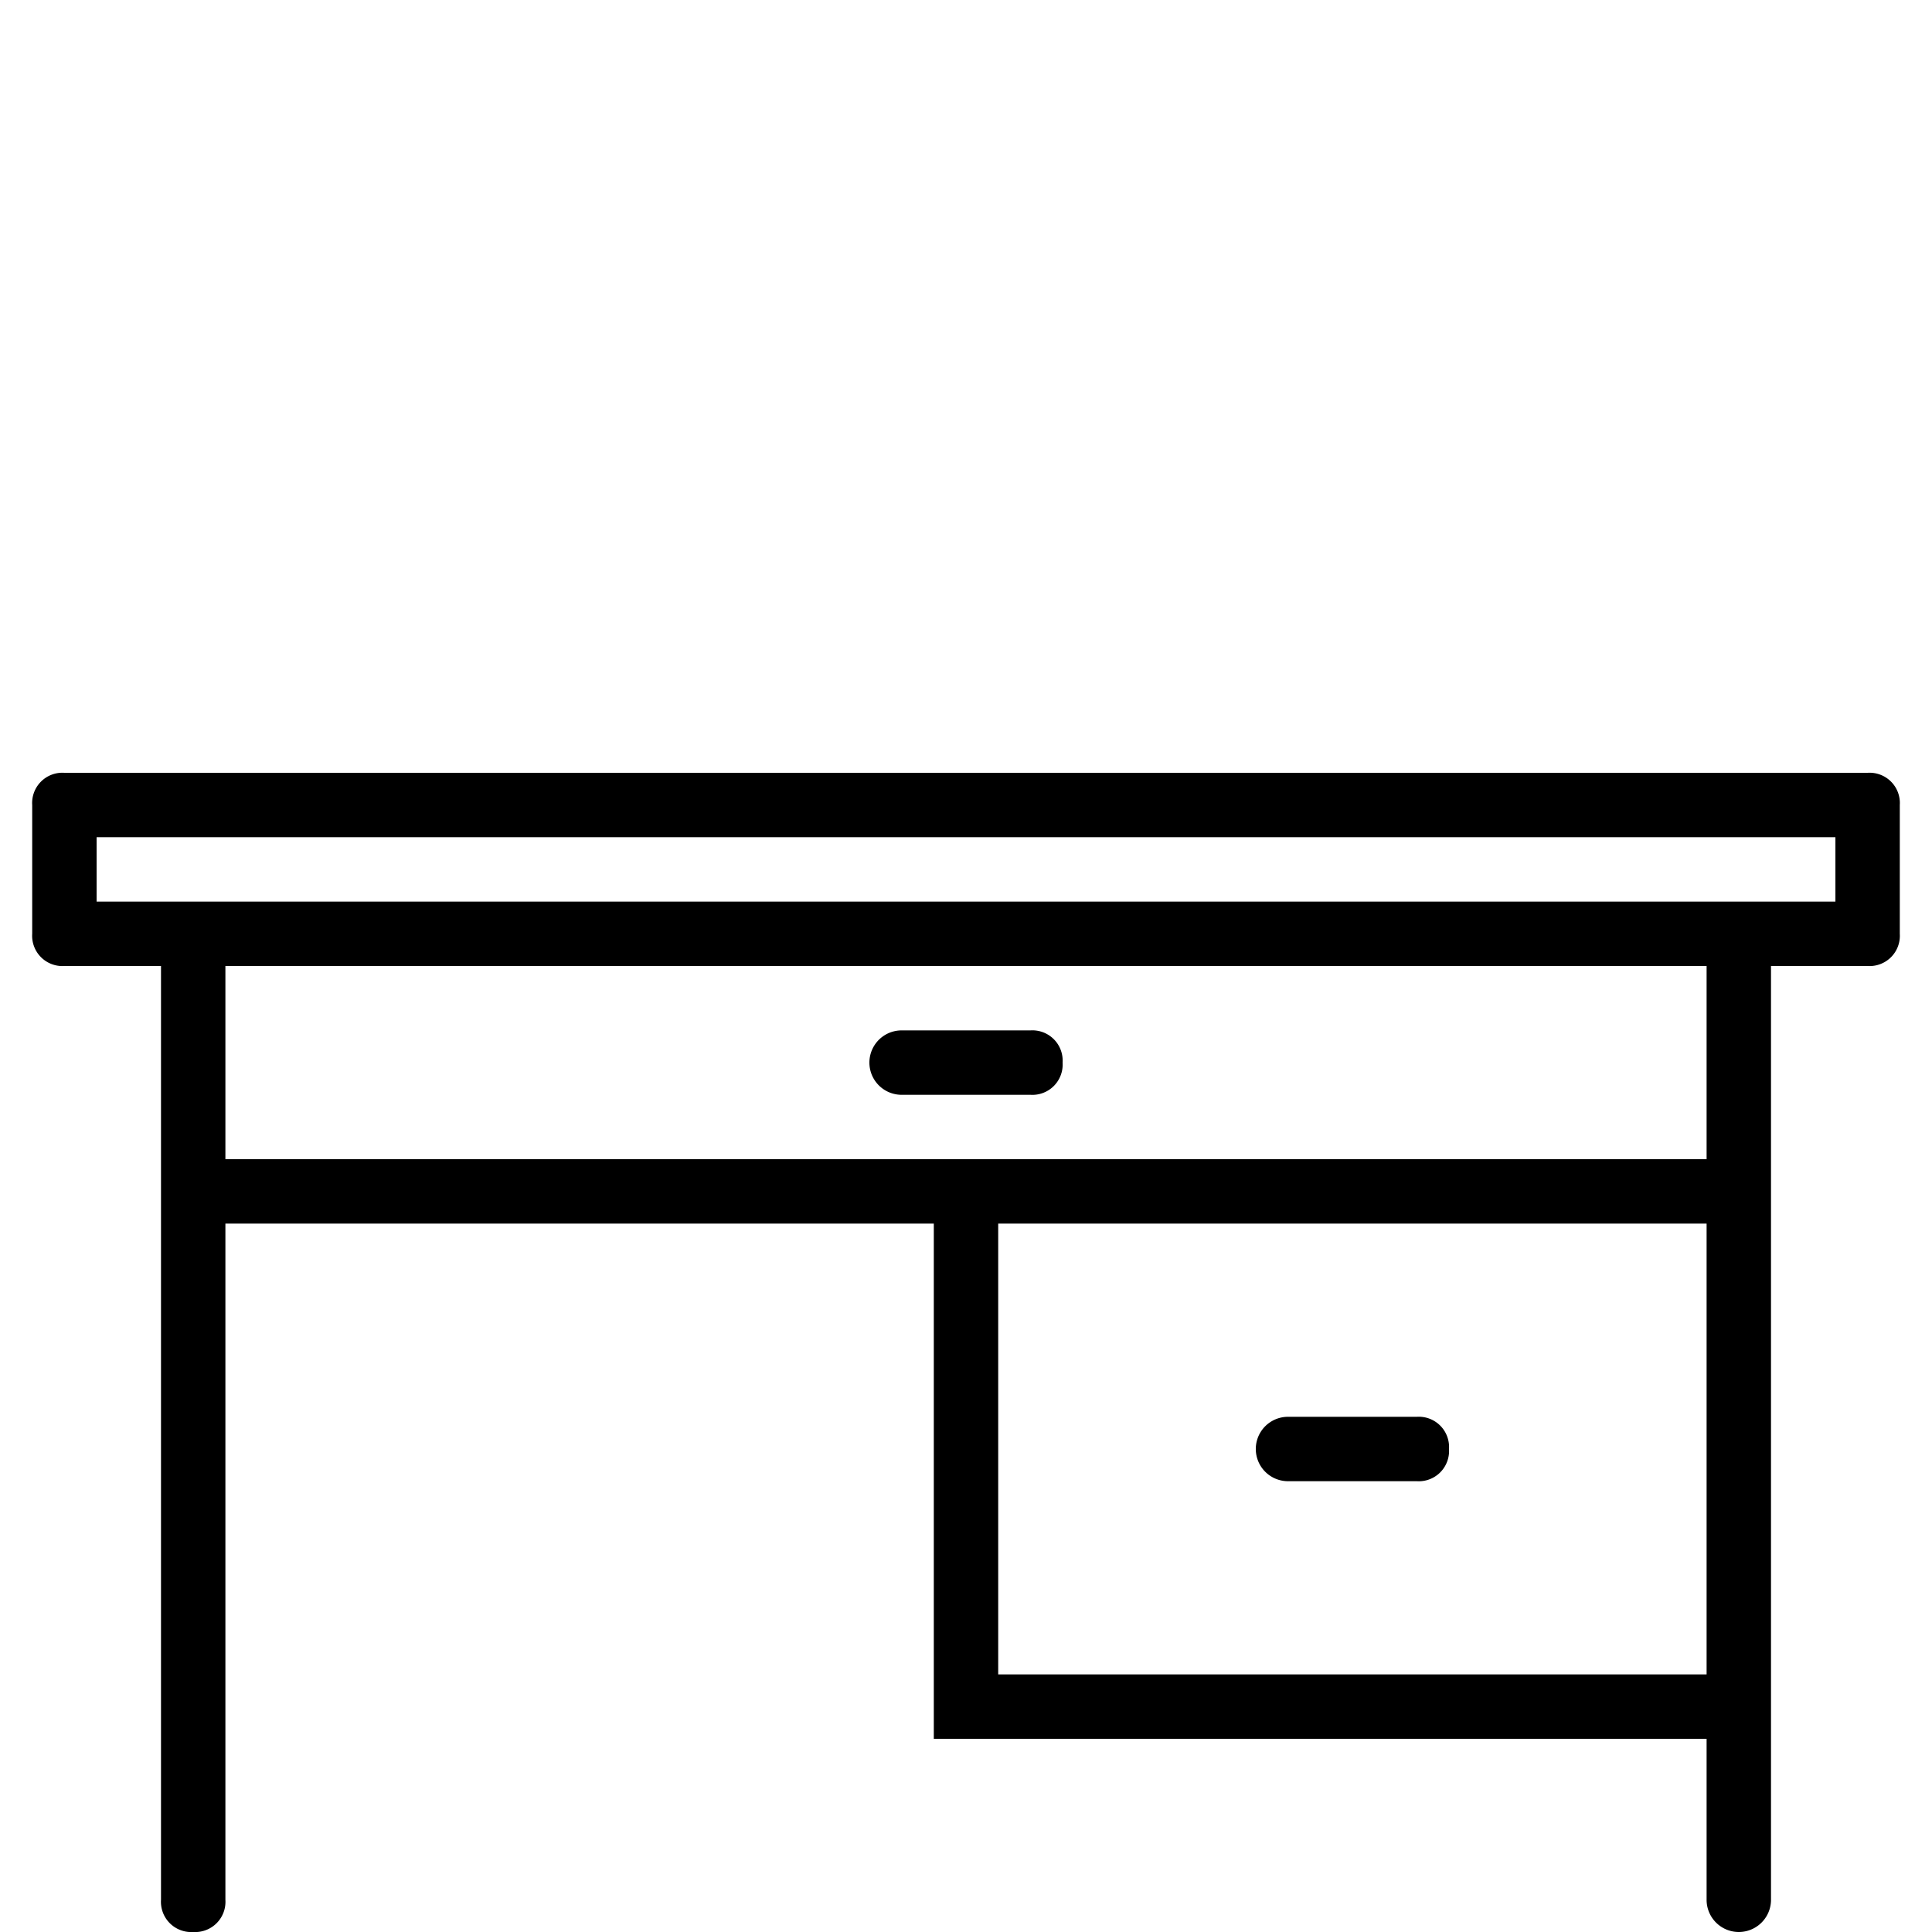 <svg xmlns="http://www.w3.org/2000/svg" data-name="Layer 1" viewBox="0 0 30 30" class="category-icon">

<path d="M29 12H1a.47.47 0 0 0-.5.5v2a.47.47 0 0 0 .5.5h1.5v14.5a.47.47 0 0 0 .5.5.47.47 0 0 0 .5-.5V19h11v8h12v2.5a.5.5 0 0 0 1 0V15H29a.47.47 0 0 0 .5-.5v-2a.47.47 0 0 0-.5-.5zm-2.5 14h-11v-7h11v7zm0-8h-23v-3h23v3zm2-4h-27v-1h27v1z"></path>
<path d="M16.5 16.5a.47.47 0 0 1-.5.5h-2a.5.5 0 0 1 0-1h2a.47.47 0 0 1 .5.5zM22.5 22.5a.47.47 0 0 1-.5.5h-2a.5.5 0 0 1 0-1h2a.47.47 0 0 1 .5.5z"></path>
</svg>